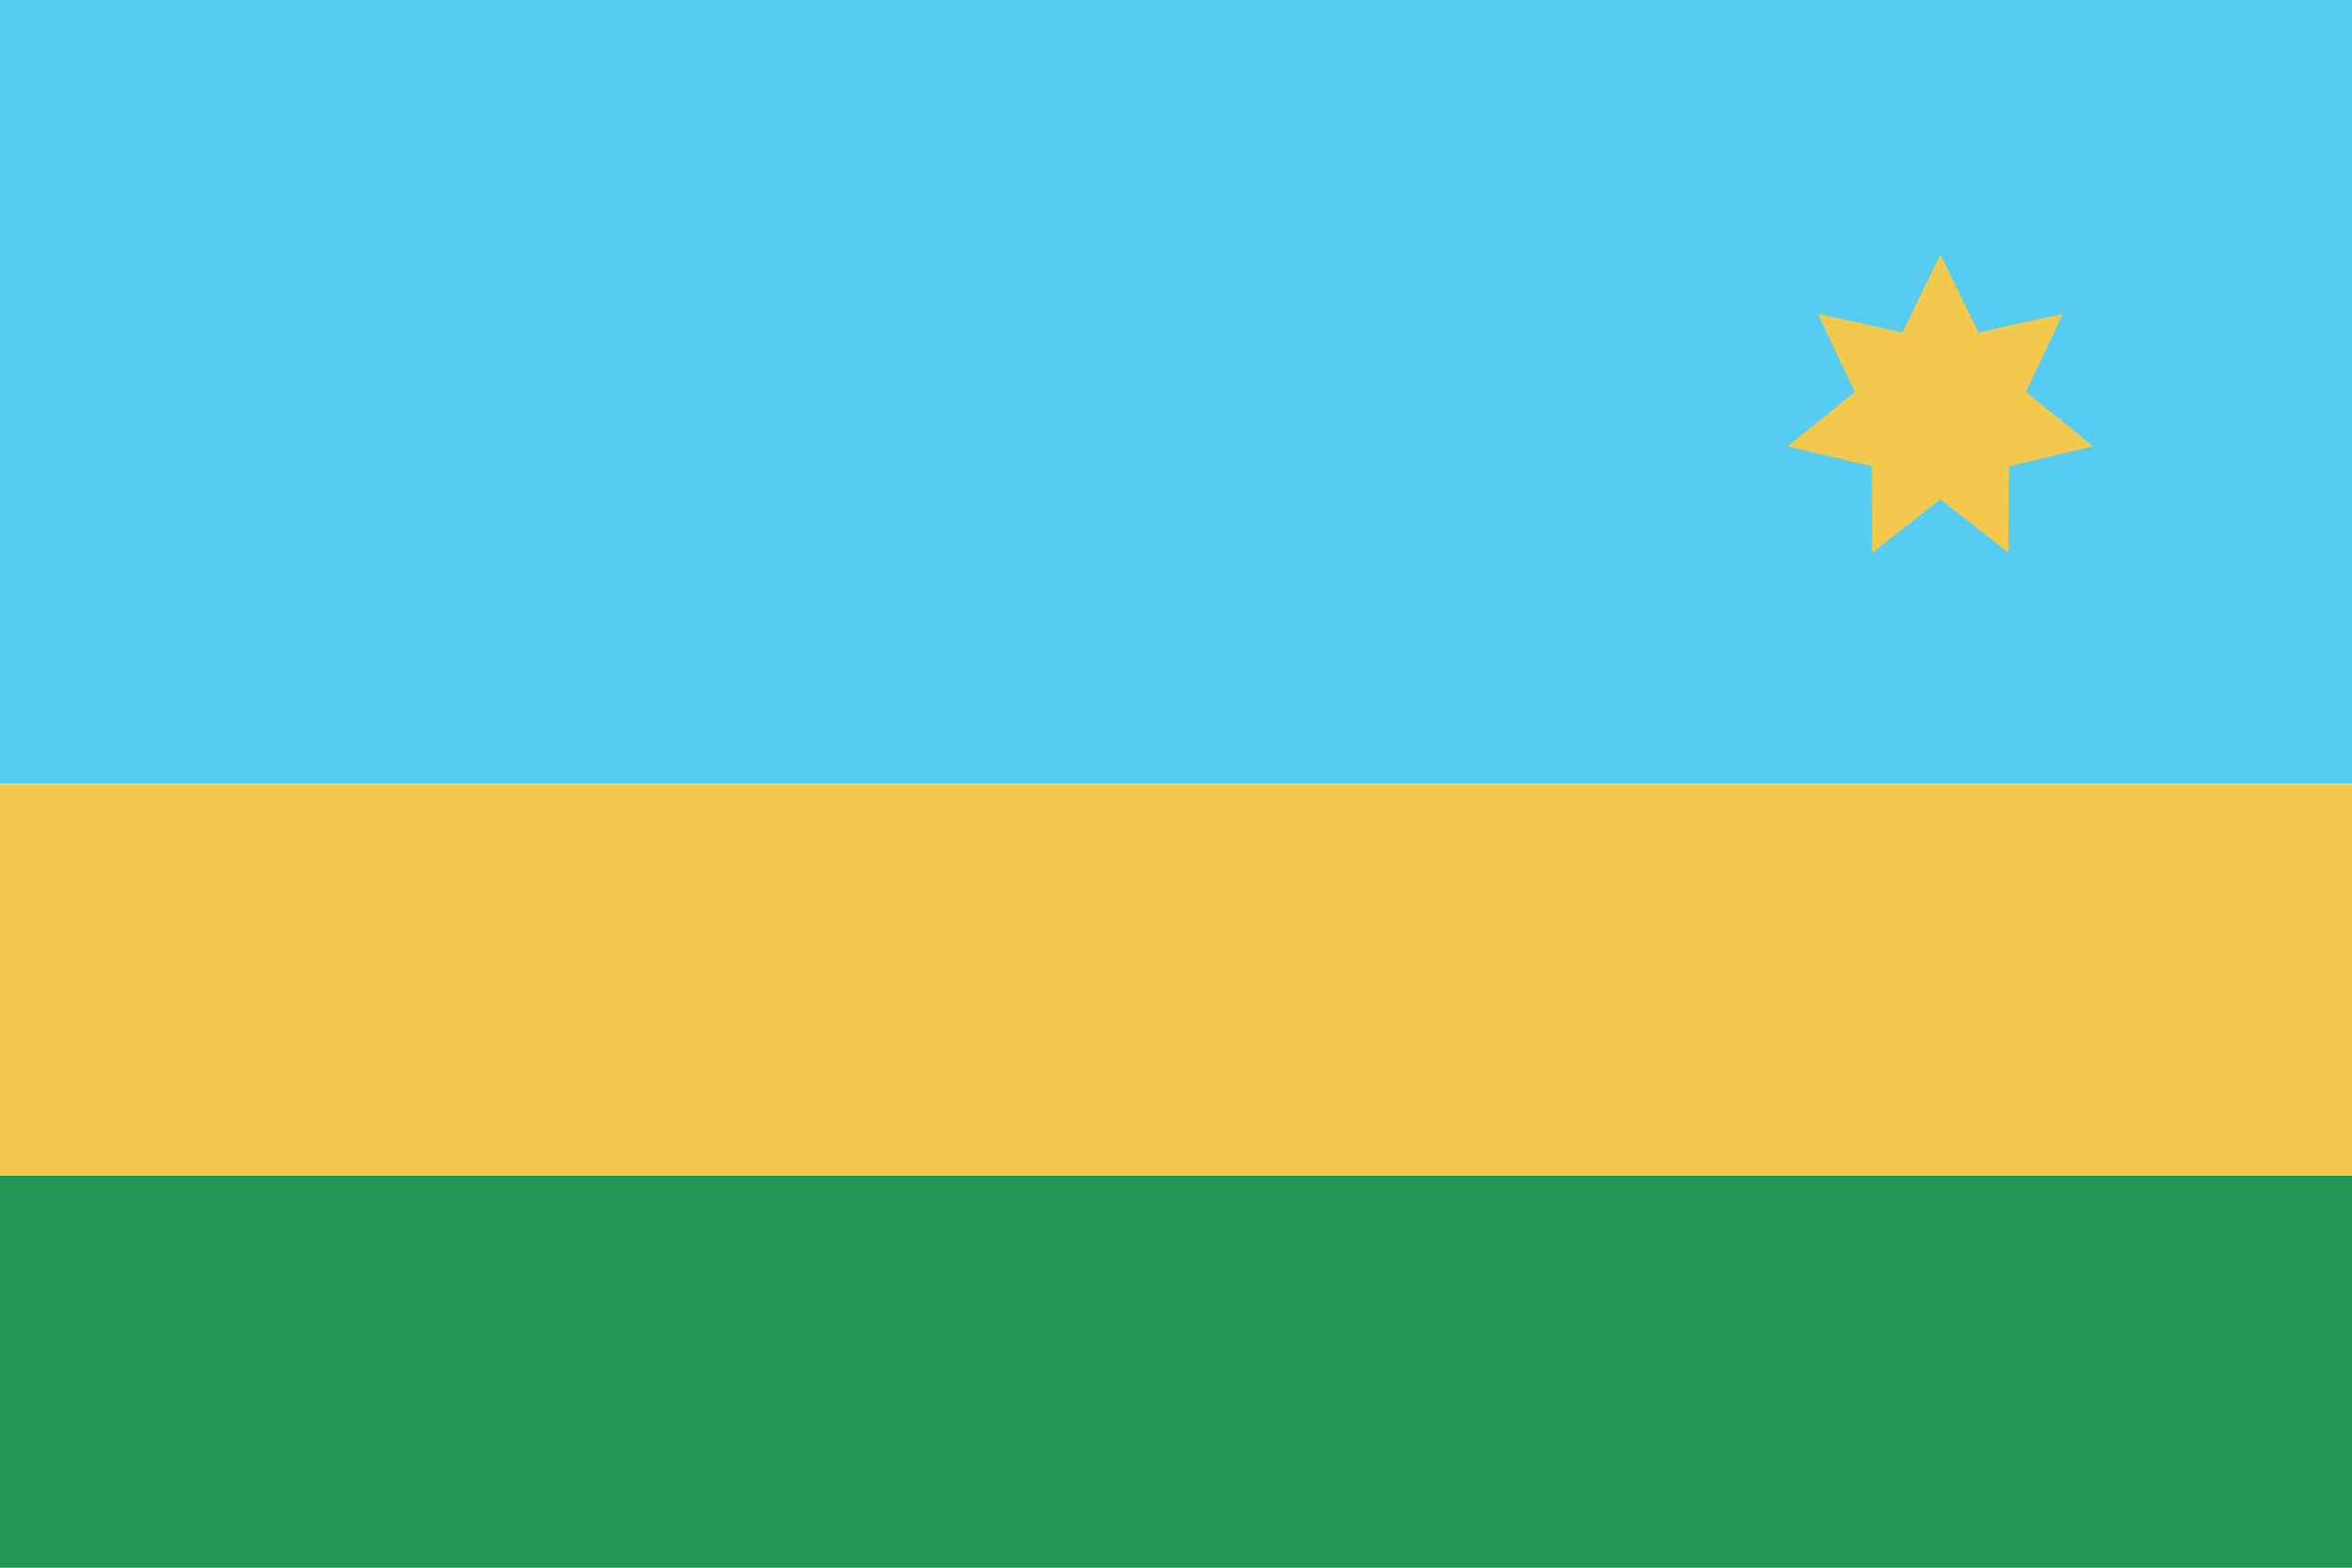 <svg width="120" height="80" viewBox="0 0 120 80" fill="none" xmlns="http://www.w3.org/2000/svg">
  <path d="M120 0H0V40H120V0Z" fill="#56CCF2" />
  <path d="M120 40H0V60H120V40Z" fill="#F2C94C" />
  <path d="M120 60H0V80H120V60Z" fill="#219653" />
  <path d="M99 13L100.944 16.964L105.255 16.012L103.368 20.003L106.799 22.78L102.503 23.793L102.471 28.208L99 25.48L95.529 28.208L95.497 23.793L91.201 22.78L94.632 20.003L92.745 16.012L97.056 16.964L99 13Z" fill="#F2C94C" />
</svg>